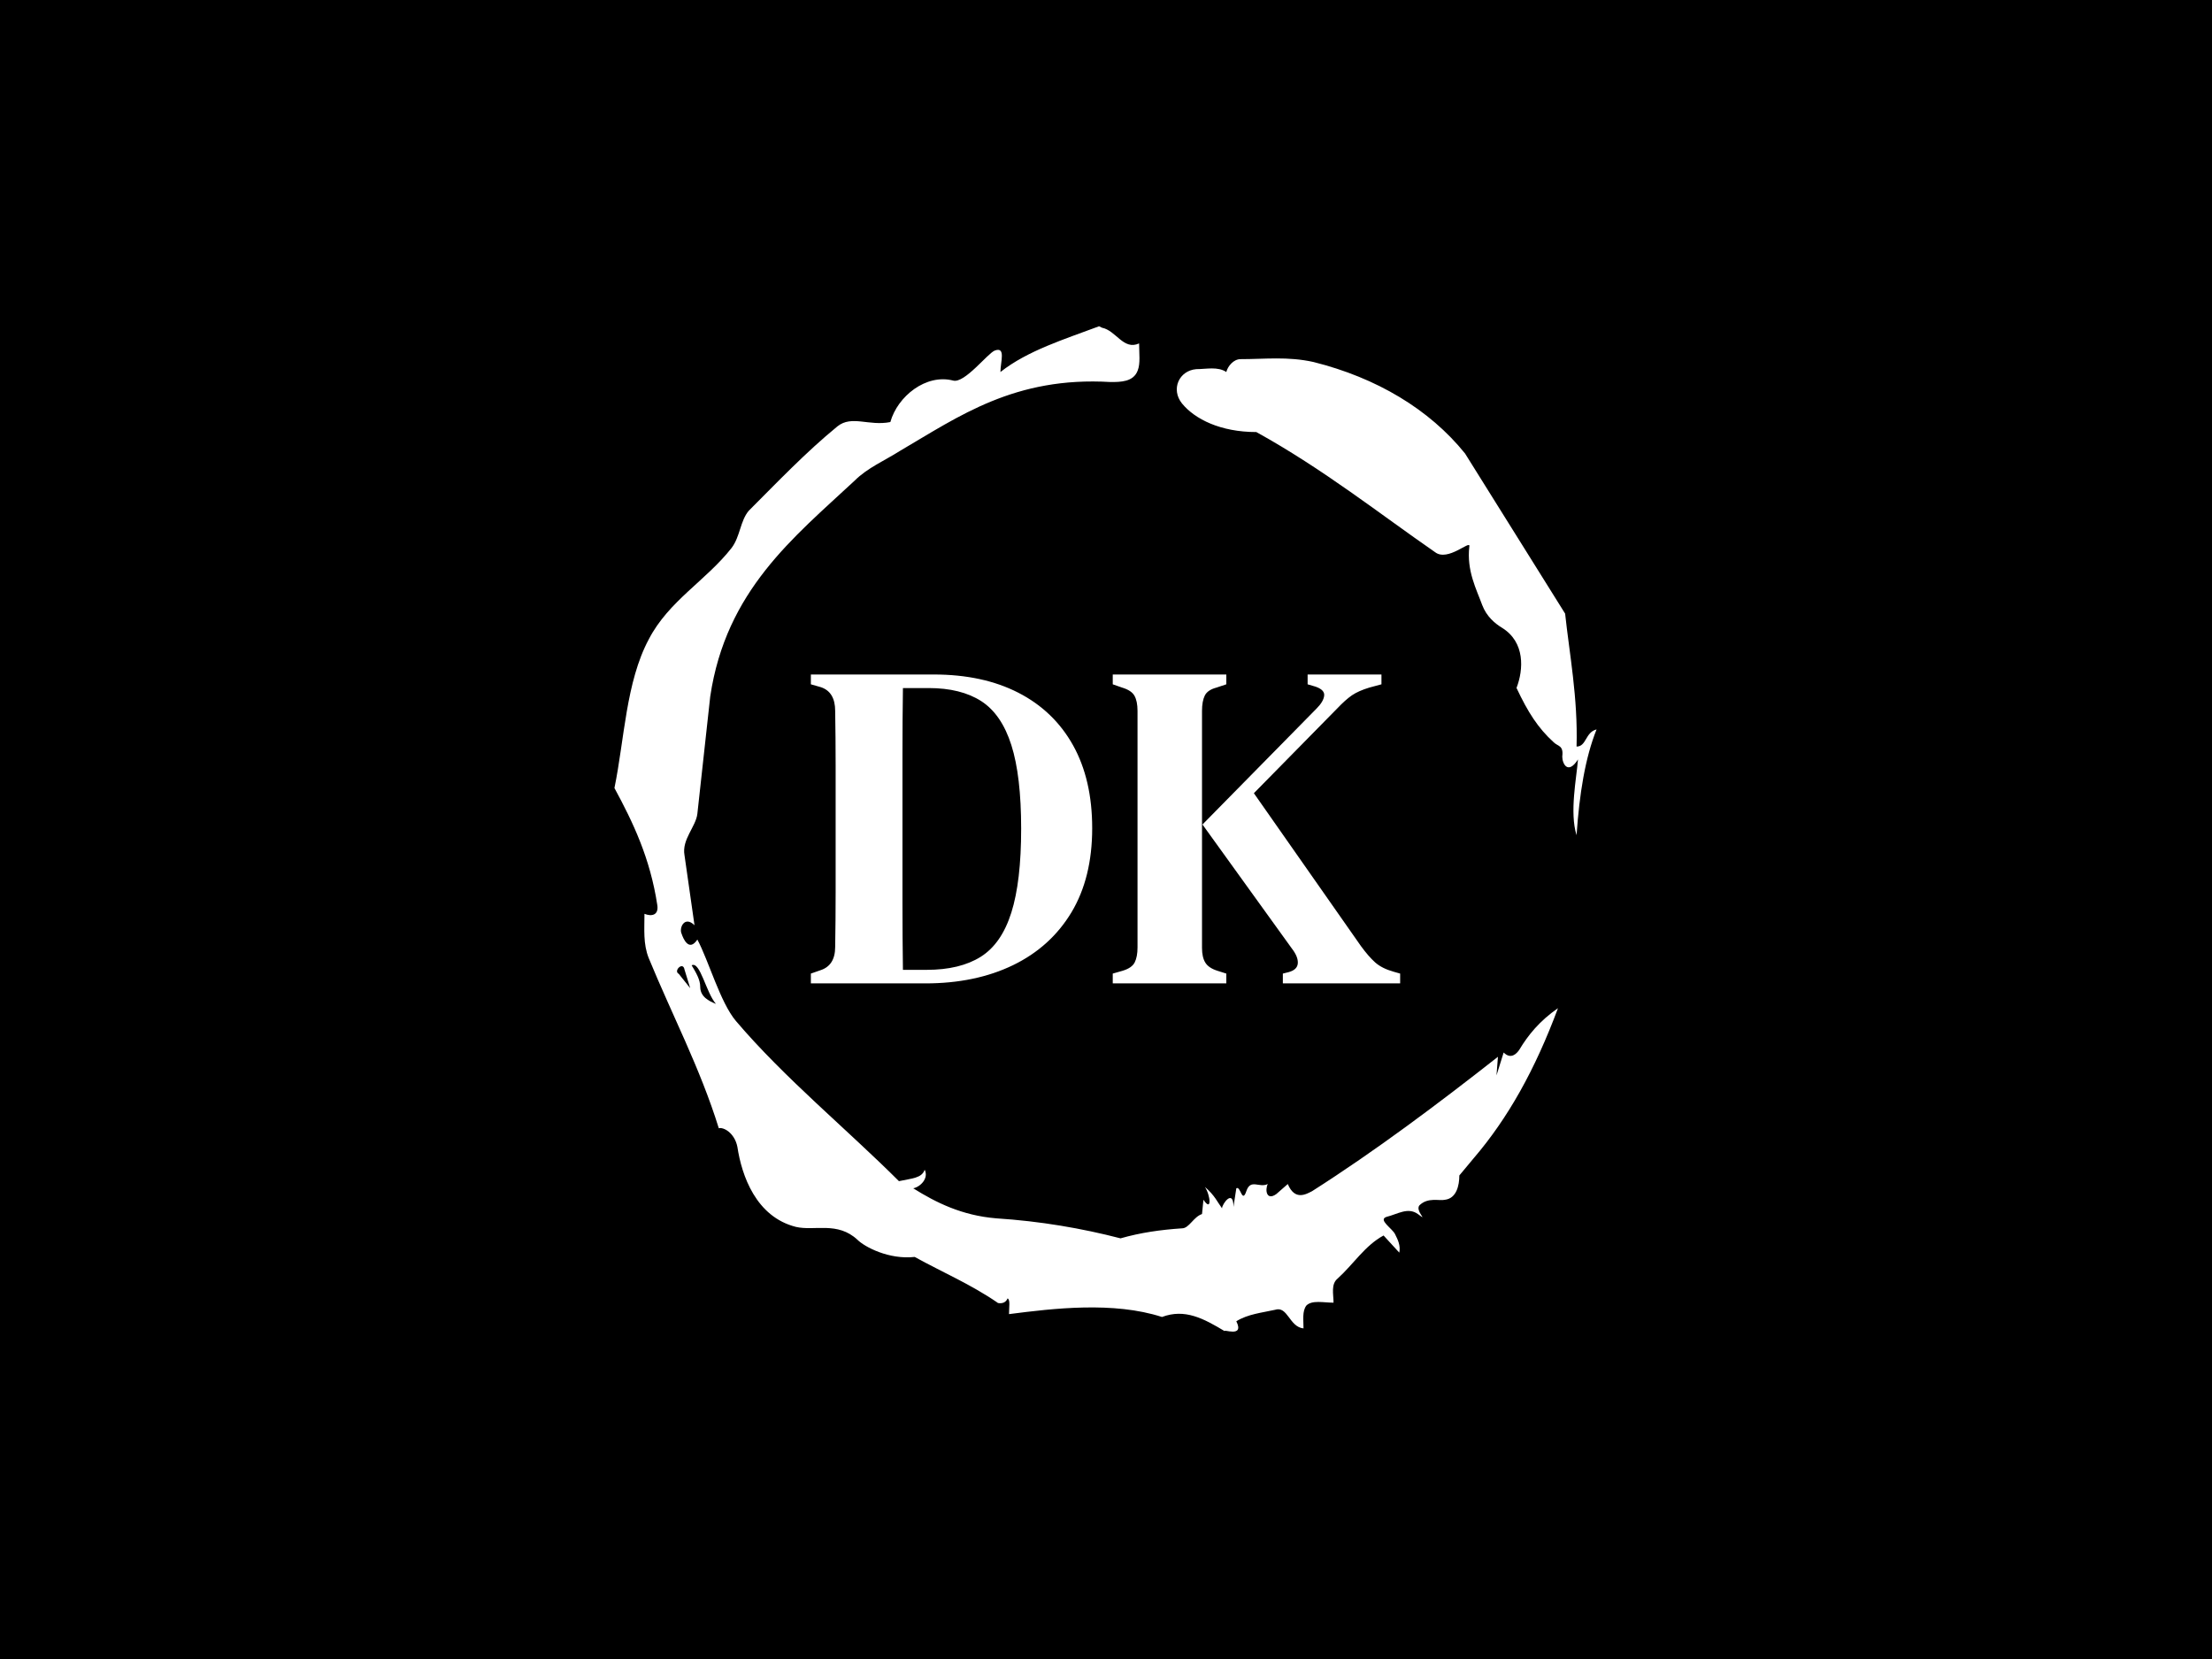 <svg xmlns="http://www.w3.org/2000/svg" version="1.1" xmlns:xlink="http://www.w3.org/1999/xlink" xmlns:svgjs="http://svgjs.dev/svgjs" width="2000" height="1500" viewBox="0 0 2000 1500"><rect width="2000" height="1500" fill="#000000"></rect><g transform="matrix(0.444,0,0,0.444,555.556,250)"><svg viewBox="0 0 320 360" data-background-color="#161618" preserveAspectRatio="xMidYMid meet" height="2250" width="2000" xmlns="http://www.w3.org/2000/svg" xmlns:xlink="http://www.w3.org/1999/xlink"><g id="tight-bounds" transform="matrix(1,0,0,1,0,0)"><svg viewBox="0 0 320 360" height="360" width="320"><g><svg></svg></g><g><svg viewBox="0 0 320 360" height="360" width="320"><g><path xmlns="http://www.w3.org/2000/svg" d="M20.961 227.22l3.726 4.658-1.863-6.056c-0.466-2.795-3.726 0.466-1.863 1.398M25.153 224.425c1.397 2.329 2.795 4.658 2.795 6.987 0 3.261 2.795 4.658 5.123 5.589-3.261-3.726-5.124-13.974-7.918-12.576M204.017 26.929c7.918 0 15.371-0.932 23.756 0.931 20.495 5.124 37.729 15.371 49.374 29.811l32.606 52.169c1.397 13.042 4.192 27.482 3.726 43.319 3.261 0 2.795-4.658 6.521-5.59-3.726 9.316-5.59 20.961-6.521 34.469-2.329-7.453 0-18.632 0.466-24.687-3.261 5.124-5.124 1.397-5.124-0.932 0.466-3.726-1.397-3.261-2.795-4.658-5.124-4.658-8.384-9.782-12.11-17.7 2.329-6.055 2.795-14.905-4.658-19.563-2.329-1.397-5.124-3.726-6.521-7.453-1.863-5.124-5.124-11.179-4.193-19.097 0.466-2.329-6.987 5.124-11.179 1.863-18.166-12.576-36.332-27.016-58.224-39.127-11.645 0-20.029-4.192-24.221-9.316-3.726-4.658-0.932-10.713 4.658-11.179 3.261 0 6.987-0.932 9.782 0.932 0.466-1.863 2.329-4.192 4.657-4.192M157.904 16.215l0.932 0.466c4.658 0.932 6.987 7.453 12.11 5.124 0 3.261 0.466 6.521-0.466 8.85-1.397 3.726-5.59 3.726-8.85 3.726-31.208-1.863-49.374 11.179-68.471 22.358-5.124 3.261-10.713 5.59-14.906 9.782-20.029 18.632-41.921 35.866-47.045 70.335l-4.192 38.195c-0.466 4.192-5.124 8.384-4.192 13.508l3.26 22.824c-3.261-3.261-5.124 0.932-4.192 2.795 0.466 1.397 2.329 6.055 5.124 1.863 3.726 6.987 7.453 20.495 12.576 26.55 15.837 18.632 36.332 35.4 53.101 52.169 4.192-0.932 7.453-0.932 8.384-3.727 1.397 2.795-1.397 5.59-3.726 6.056 7.453 4.658 15.837 8.85 27.016 9.781 14.44 0.932 27.948 3.261 40.524 6.522 6.521-1.863 13.042-2.795 20.029-3.261 2.329 0 3.726-3.726 6.521-4.658l0.466-4.658c2.795 4.192 2.329-1.397 0.466-4.192 3.261 2.795 4.192 5.124 5.589 6.987 0-1.397 3.726-6.521 3.727-0.466l0.931-6.055c1.397-0.932 1.863 5.124 3.261 0.931 1.397-4.192 4.192-0.932 6.987-2.329-0.932 1.863-0.466 5.59 2.794 3.261l3.727-3.261c2.329 5.59 6.055 3.261 7.918 2.329 20.495-13.042 40.99-28.413 60.553-43.784l-0.466 6.055 2.329-7.453c2.329 2.329 4.192 0.466 5.124-0.931 2.795-4.658 6.521-9.316 12.577-13.508-7.453 20.029-16.303 35.866-27.482 48.908l-4.658 5.59c0 3.261-0.932 7.453-4.658 7.918-1.863 0.466-5.59-0.932-8.384 1.863-1.397 1.863 3.261 5.59-0.466 2.795-3.261-2.329-6.521 0-10.248 0.932-2.795 0.932 1.863 3.726 2.795 5.589 0.932 1.863 1.863 3.726 1.398 6.056l-5.124-5.59c-6.055 3.261-9.782 9.316-14.906 13.974-2.329 1.863-1.397 5.124-1.397 7.918-3.261 0-6.987-0.932-8.85 0.932-1.397 1.863-0.932 4.658-0.932 7.453-4.658-0.466-5.124-7.453-9.315-6.056-4.192 0.932-8.85 1.397-12.577 3.727 2.795 5.59-4.658 2.329-3.726 3.26-6.987-4.192-13.042-7.453-20.495-4.658-15.837-5.124-35.4-2.795-49.84-0.931 0-2.329 0.466-4.658-0.466-5.124-0.932 2.329-3.726 1.397-3.26 1.397-8.85-6.055-17.7-9.782-27.016-14.905-8.384 0.932-16.303-3.261-18.632-5.59-6.521-6.055-13.974-2.795-20.029-4.192-13.042-3.261-17.7-16.769-19.098-26.084-0.932-4.658-4.658-6.521-6.055-6.056-6.055-19.563-15.371-37.263-22.824-55.429-1.863-4.658-1.397-9.316-1.397-14.44 2.329 0.932 4.658 0.466 4.192-2.794-2.329-15.371-7.918-27.016-13.974-38.195 3.261-15.837 3.726-34.469 11.179-48.443 6.521-12.576 18.632-19.098 27.016-29.811 2.795-3.726 2.795-8.85 5.59-12.11 9.316-9.316 18.632-19.098 28.879-27.482 4.658-3.726 10.247 0 17.234-1.397 2.329-8.384 11.645-15.837 20.495-13.508 3.726 0.932 11.179-8.85 13.508-9.782 3.726-1.397 1.863 3.726 1.863 6.987 8.85-6.987 20.961-10.713 32.14-14.906" fill="#ffffff" fill-rule="nonzero" stroke="none" stroke-width="1" stroke-linecap="butt" stroke-linejoin="miter" stroke-miterlimit="10" stroke-dasharray="" stroke-dashoffset="0" font-family="none" font-weight="none" font-size="none" text-anchor="none" style="mix-blend-mode: normal" data-fill-palette-color="tertiary"></path></g><g transform="matrix(1,0,0,1,64,129.678)"><svg viewBox="0 0 192 100.644" height="100.644" width="192"><g><svg viewBox="0 0 192 100.644" height="100.644" width="192"><g><svg viewBox="0 0 192 100.644" height="100.644" width="192"><g><svg viewBox="0 0 192 100.644" height="100.644" width="192"><g id="textblocktransform"><svg viewBox="0 0 192 100.644" height="100.644" width="192" id="textblock"><g><svg viewBox="0 0 192 100.644" height="100.644" width="192"><g transform="matrix(1,0,0,1,0,0)"><svg width="192" viewBox="1.15 -33.05 63.05 33.05" height="100.644" data-palette-color="#ffffff"><path d="M13.4 0L1.15 0 1.15-1.05 2.15-1.4Q3.75-1.9 3.75-3.9L3.75-3.9Q3.8-6.75 3.8-9.73 3.8-12.7 3.8-15.8L3.8-15.8 3.8-17.55Q3.8-20.45 3.8-23.35 3.8-26.25 3.75-29.15L3.75-29.15Q3.75-31.2 2.2-31.7L2.2-31.7 1.15-32 1.15-33.05 14.3-33.05Q19.55-33.05 23.35-31.1 27.15-29.15 29.2-25.48 31.25-21.8 31.25-16.6L31.25-16.6Q31.25-11.3 29.03-7.6 26.8-3.9 22.78-1.95 18.75 0 13.4 0L13.4 0ZM11-1.45L11-1.45 13.55-1.45Q17.1-1.45 19.33-2.85 21.55-4.25 22.6-7.58 23.65-10.9 23.65-16.55L23.65-16.55Q23.65-22.2 22.6-25.5 21.55-28.8 19.38-30.2 17.2-31.6 13.75-31.6L13.75-31.6 11-31.6Q10.95-28.15 10.95-24.63 10.95-21.1 10.95-17.55L10.95-17.55 10.95-15.85Q10.95-12.1 10.95-8.53 10.95-4.95 11-1.45ZM45.6 0L33.45 0 33.45-1.05 34.5-1.35Q35.5-1.65 35.8-2.25 36.1-2.85 36.1-3.85L36.1-3.85 36.1-29.15Q36.1-30.2 35.77-30.78 35.45-31.35 34.45-31.65L34.45-31.65 33.45-32 33.45-33.05 45.6-33.05 45.6-32 44.55-31.65Q43.6-31.4 43.3-30.8 43-30.2 43-29.15L43-29.15 43-3.8Q43-2.8 43.35-2.23 43.7-1.65 44.65-1.35L44.65-1.35 45.6-1.05 45.6 0ZM64.2 0L51.65 0 51.65-1.05 52.25-1.2Q53.2-1.45 53.25-2.15 53.3-2.85 52.6-3.75L52.6-3.75 43.05-17 55.25-29.4Q56-30.15 56.07-30.78 56.15-31.4 55.15-31.75L55.15-31.75 54.3-32 54.3-33.05 62.2-33.05 62.2-32 60.9-31.65Q59.75-31.3 59.05-30.83 58.35-30.35 57.45-29.4L57.45-29.4 48.55-20.35 60-4Q60.8-2.9 61.52-2.25 62.25-1.6 63.5-1.25L63.5-1.25 64.2-1.05 64.2 0Z" opacity="1" transform="matrix(1,0,0,1,0,0)" fill="#ffffff" class="wordmark-text-0" data-fill-palette-color="primary" id="text-0"></path></svg></g></svg></g></svg></g></svg></g><g></g></svg></g></svg></g></svg></g></svg></g><defs></defs></svg><rect width="320" height="360" fill="none" stroke="none" visibility="hidden"></rect></g></svg></g></svg>